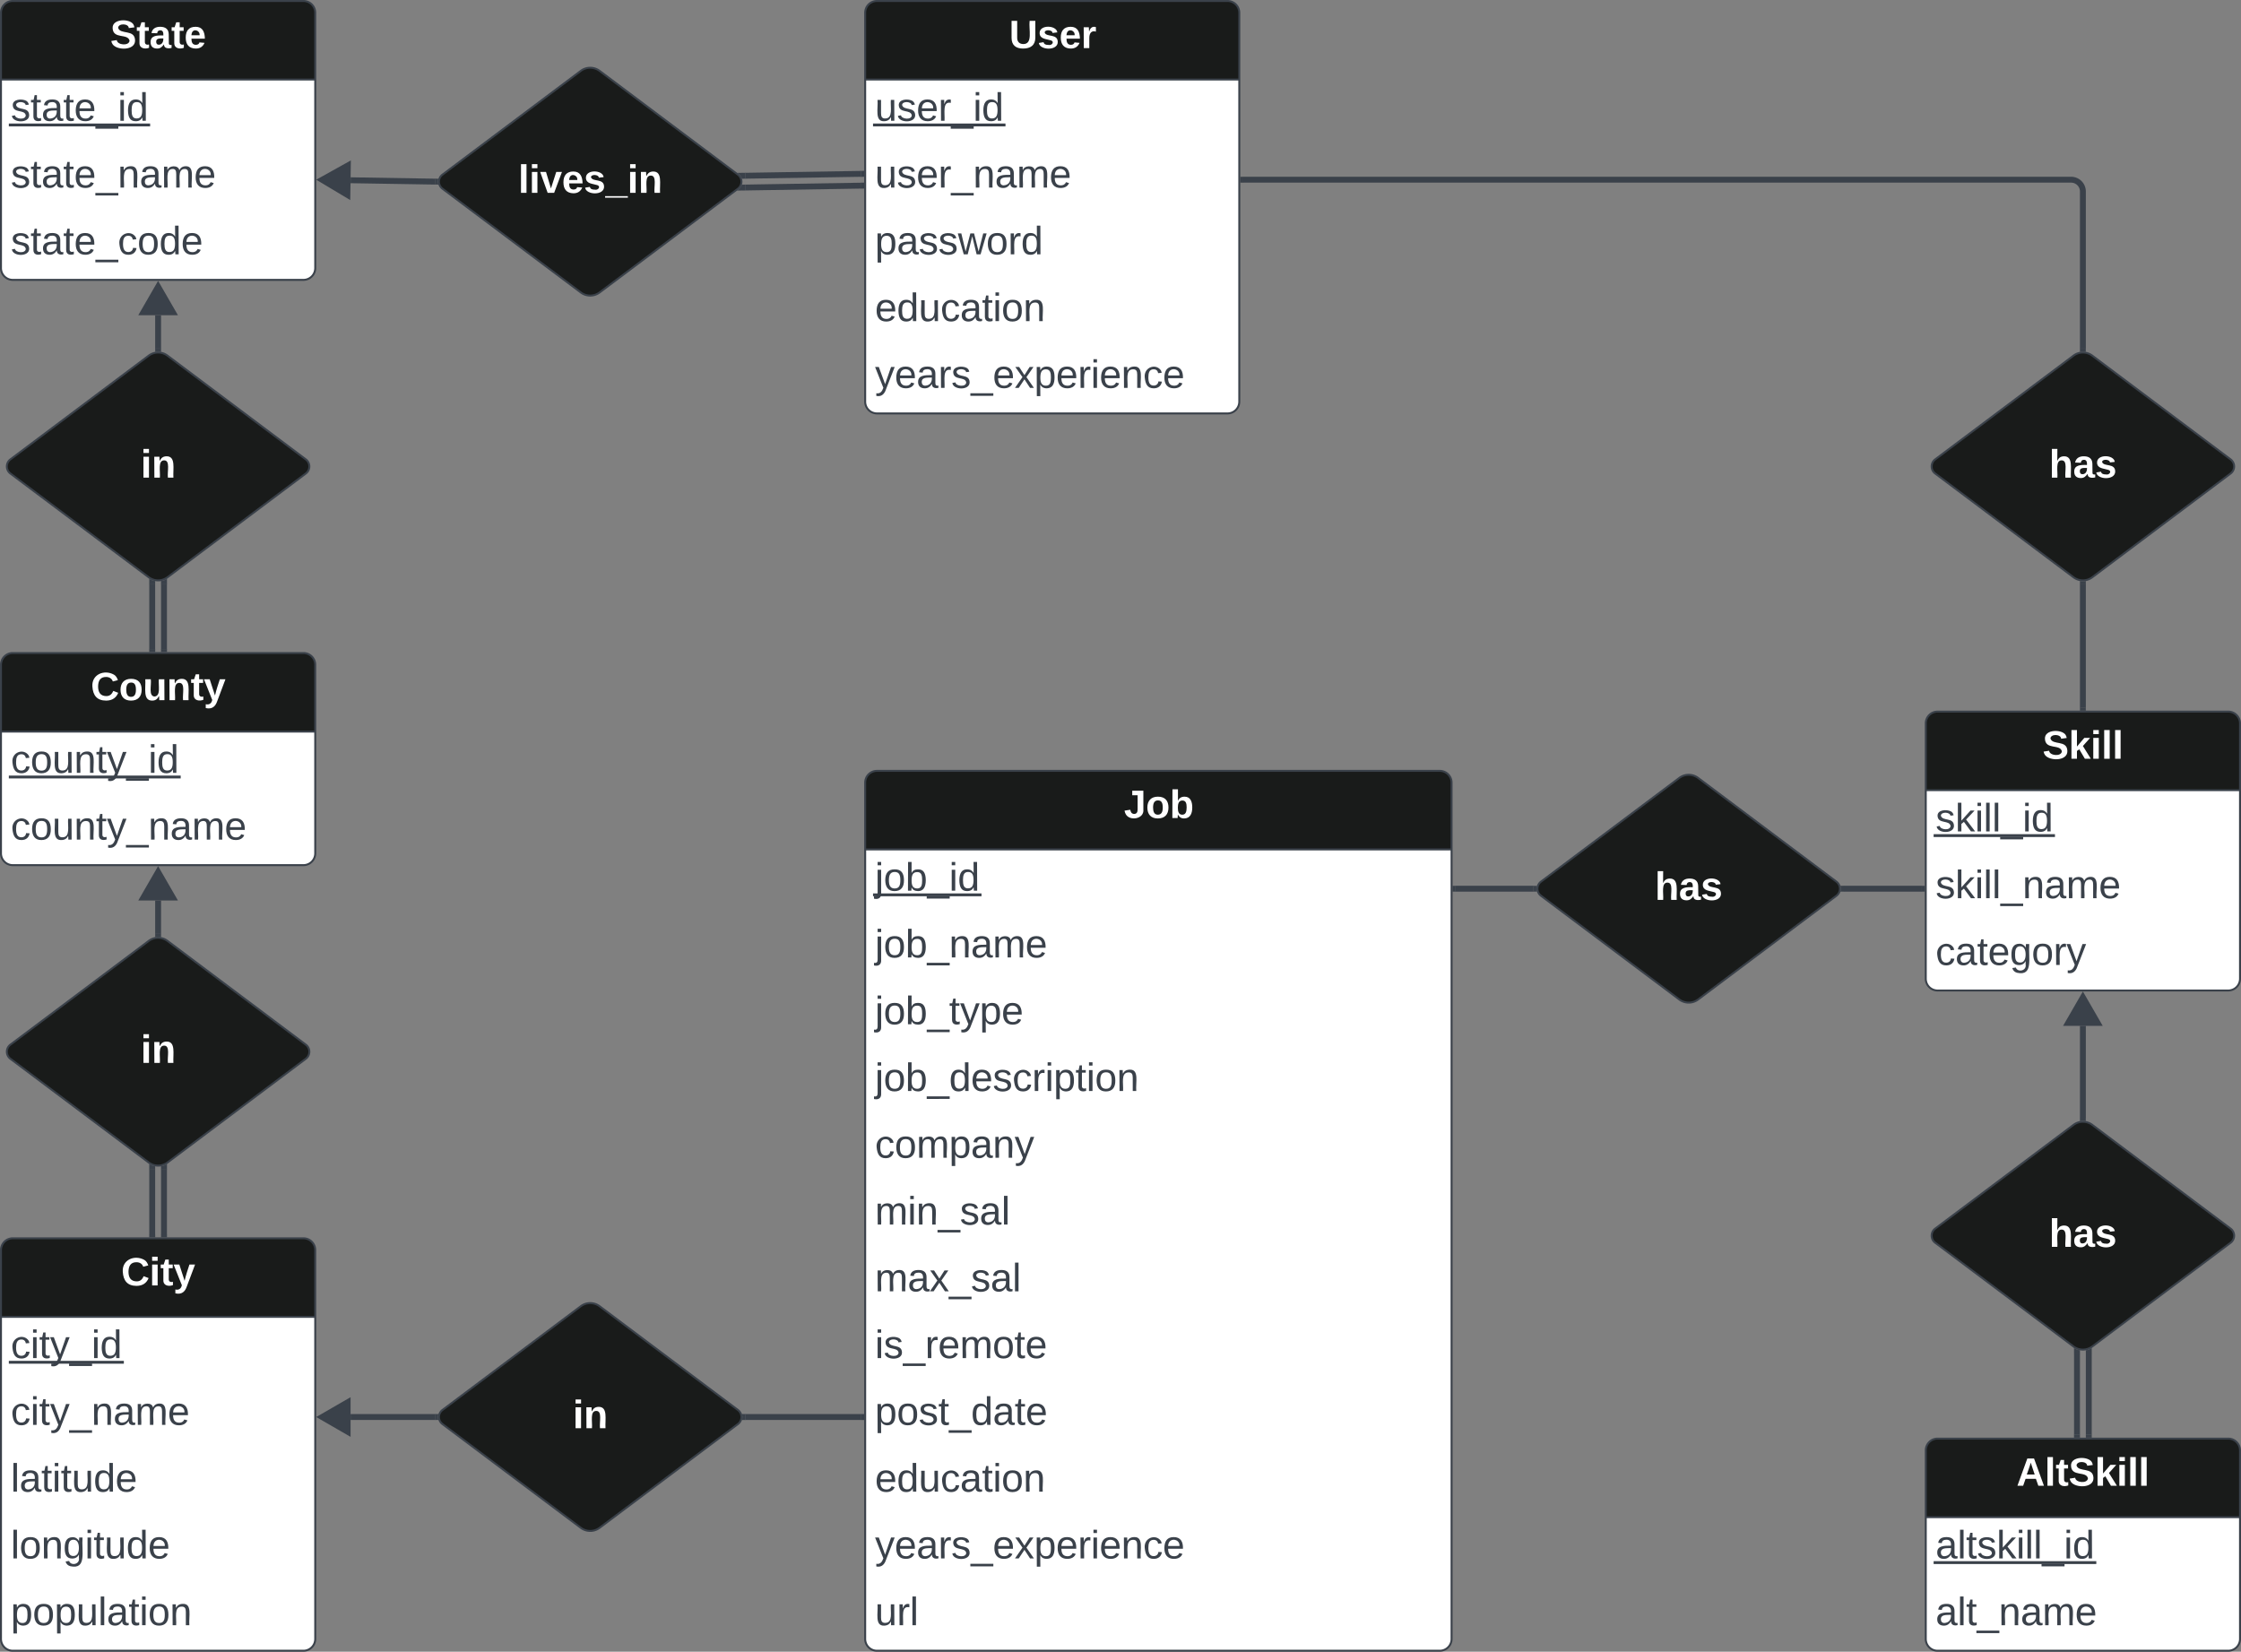 <svg xmlns="http://www.w3.org/2000/svg" xmlns:xlink="http://www.w3.org/1999/xlink" xmlns:lucid="lucid" width="1141" height="841"><rect width="100%" height="100%" fill="#808080" stroke="none"/><g transform="translate(-439.5 532.5)" lucid:page-tab-id="0_0"><path d="M1420-164.17a6 6 0 0 1 6-6h148a6 6 0 0 1 6 6v130a6 6 0 0 1-6 6h-148a6 6 0 0 1-6-6z" fill="#fff"/><path d="M1420-130.17v-34a6 6 0 0 1 6-6h148a6 6 0 0 1 6 6v34" fill="#191b1a"/><path d="M1420-164.17a6 6 0 0 1 6-6h148a6 6 0 0 1 6 6v130a6 6 0 0 1-6 6h-148a6 6 0 0 1-6-6zM1420-130.17h160" stroke="#3a414a" fill="none"/><use xlink:href="#a" transform="matrix(1,0,0,1,1430,-170.167) translate(49.444 24)"/><use xlink:href="#b" transform="matrix(1,0,0,1,1425,-127.667) translate(0 18.5)"/><use xlink:href="#c" transform="matrix(1,0,0,1,1425,-93.667) translate(0 18.5)"/><use xlink:href="#d" transform="matrix(1,0,0,1,1425,-59.667) translate(0 18.5)"/><path d="M880-526a6 6 0 0 1 6-6h178.48a6 6 0 0 1 6 6v198a6 6 0 0 1-6 6H886a6 6 0 0 1-6-6z" fill="#fff"/><path d="M880-492v-34a6 6 0 0 1 6-6h178.48a6 6 0 0 1 6 6v34" fill="#191b1a"/><path d="M880-526a6 6 0 0 1 6-6h178.48a6 6 0 0 1 6 6v198a6 6 0 0 1-6 6H886a6 6 0 0 1-6-6zM880-492h190.48" stroke="#3a414a" fill="none"/><use xlink:href="#e" transform="matrix(1,0,0,1,890,-532) translate(63.306 24)"/><use xlink:href="#f" transform="matrix(1,0,0,1,885,-489.5) translate(0 18.5)"/><use xlink:href="#g" transform="matrix(1,0,0,1,885,-455.5) translate(0 18.5)"/><use xlink:href="#h" transform="matrix(1,0,0,1,885,-421.5) translate(0 18.5)"/><use xlink:href="#i" transform="matrix(1,0,0,1,885,-387.5) translate(0 18.5)"/><use xlink:href="#j" transform="matrix(1,0,0,1,885,-353.5) translate(0 18.5)"/><path d="M880-134a6 6 0 0 1 6-6h286.57a6 6 0 0 1 6 6v436a6 6 0 0 1-6 6H886a6 6 0 0 1-6-6z" fill="#fff"/><path d="M880-100v-34a6 6 0 0 1 6-6h286.57a6 6 0 0 1 6 6v34" fill="#191b1a"/><path d="M880-134a6 6 0 0 1 6-6h286.57a6 6 0 0 1 6 6v436a6 6 0 0 1-6 6H886a6 6 0 0 1-6-6zM880-100h298.57" stroke="#3a414a" fill="none"/><use xlink:href="#k" transform="matrix(1,0,0,1,890,-140) translate(121.778 24)"/><use xlink:href="#l" transform="matrix(1,0,0,1,885,-97.5) translate(0 18.5)"/><use xlink:href="#m" transform="matrix(1,0,0,1,885,-63.5) translate(0 18.5)"/><use xlink:href="#n" transform="matrix(1,0,0,1,885,-29.5) translate(0 18.5)"/><use xlink:href="#o" transform="matrix(1,0,0,1,885,4.5) translate(0 18.5)"/><use xlink:href="#p" transform="matrix(1,0,0,1,885,38.5) translate(0 18.5)"/><use xlink:href="#q" transform="matrix(1,0,0,1,885,72.5) translate(0 18.5)"/><use xlink:href="#r" transform="matrix(1,0,0,1,885,106.5) translate(0 18.5)"/><use xlink:href="#s" transform="matrix(1,0,0,1,885,140.5) translate(0 18.5)"/><use xlink:href="#t" transform="matrix(1,0,0,1,885,174.5) translate(0 18.5)"/><use xlink:href="#i" transform="matrix(1,0,0,1,885,208.5) translate(0 18.5)"/><use xlink:href="#j" transform="matrix(1,0,0,1,885,242.5) translate(0 18.5)"/><use xlink:href="#u" transform="matrix(1,0,0,1,885,276.5) translate(0 18.5)"/><path d="M440 104a6 6 0 0 1 6-6h148a6 6 0 0 1 6 6v198a6 6 0 0 1-6 6H446a6 6 0 0 1-6-6z" fill="#fff"/><path d="M440 138v-34a6 6 0 0 1 6-6h148a6 6 0 0 1 6 6v34" fill="#191b1a"/><path d="M440 104a6 6 0 0 1 6-6h148a6 6 0 0 1 6 6v198a6 6 0 0 1-6 6H446a6 6 0 0 1-6-6zM440 138h160" stroke="#3a414a" fill="none"/><use xlink:href="#v" transform="matrix(1,0,0,1,450,98) translate(51.167 24)"/><use xlink:href="#w" transform="matrix(1,0,0,1,445,140.5) translate(0 18.5)"/><use xlink:href="#x" transform="matrix(1,0,0,1,445,174.5) translate(0 18.5)"/><use xlink:href="#y" transform="matrix(1,0,0,1,445,208.5) translate(0 18.5)"/><use xlink:href="#z" transform="matrix(1,0,0,1,445,242.5) translate(0 18.5)"/><use xlink:href="#A" transform="matrix(1,0,0,1,445,276.5) translate(0 18.5)"/><path d="M440-194a6 6 0 0 1 6-6h148a6 6 0 0 1 6 6v96a6 6 0 0 1-6 6H446a6 6 0 0 1-6-6z" fill="#fff"/><path d="M440-160v-34a6 6 0 0 1 6-6h148a6 6 0 0 1 6 6v34" fill="#191b1a"/><path d="M440-194a6 6 0 0 1 6-6h148a6 6 0 0 1 6 6v96a6 6 0 0 1-6 6H446a6 6 0 0 1-6-6zM440-160h160" stroke="#3a414a" fill="none"/><use xlink:href="#B" transform="matrix(1,0,0,1,450,-200) translate(35.694 24)"/><use xlink:href="#C" transform="matrix(1,0,0,1,445,-157.5) translate(0 18.5)"/><use xlink:href="#D" transform="matrix(1,0,0,1,445,-123.5) translate(0 18.5)"/><path d="M440-526a6 6 0 0 1 6-6h148a6 6 0 0 1 6 6v130a6 6 0 0 1-6 6H446a6 6 0 0 1-6-6z" fill="#fff"/><path d="M440-492v-34a6 6 0 0 1 6-6h148a6 6 0 0 1 6 6v34" fill="#191b1a"/><path d="M440-526a6 6 0 0 1 6-6h148a6 6 0 0 1 6 6v130a6 6 0 0 1-6 6H446a6 6 0 0 1-6-6zM440-492h160" stroke="#3a414a" fill="none"/><use xlink:href="#E" transform="matrix(1,0,0,1,450,-532) translate(45.611 24)"/><use xlink:href="#F" transform="matrix(1,0,0,1,445,-489.5) translate(0 18.5)"/><use xlink:href="#G" transform="matrix(1,0,0,1,445,-455.5) translate(0 18.5)"/><use xlink:href="#H" transform="matrix(1,0,0,1,445,-421.5) translate(0 18.5)"/><path d="M1495.2-351.4a8 8 0 0 1 9.6 0l70.4 52.8a4.5 4.5 0 0 1 0 7.2l-70.4 52.8a8 8 0 0 1-9.6 0l-70.4-52.8a4.5 4.5 0 0 1 0-7.2z" stroke="#3a414a" fill="#191b1a"/><use xlink:href="#I" transform="matrix(1,0,0,1,1425,-350) translate(57.811 60.688)"/><path d="M1500-172.17V-235" stroke="#3a414a" stroke-width="3" fill="none"/><path d="M1501.47-170.67h-2.94v-1.54h2.94zM1498.9-236.57l1.1.07 1.1-.07.38-.07v1.68h-2.95v-1.68z" stroke="#3a414a" stroke-width=".05" fill="#3a414a"/><path d="M1072.48-441H1494a6 6 0 0 1 6 6v80" stroke="#3a414a" stroke-width="3" fill="none"/><path d="M1072.52-439.52h-1.54v-2.96h1.54zM1501.47-353.36l-.38-.07-1.1-.07-1.1.07-.38.07v-1.68h2.95z" stroke="#3a414a" stroke-width=".05" fill="#3a414a"/><path d="M1294.5-136.4a8 8 0 0 1 9.6 0l70.4 52.8a4.5 4.5 0 0 1 0 7.2l-70.4 52.8a8 8 0 0 1-9.6 0l-70.4-52.8a4.5 4.5 0 0 1 0-7.2z" stroke="#3a414a" fill="#191b1a"/><use xlink:href="#I" transform="matrix(1,0,0,1,1224.286,-135) translate(57.811 60.688)"/><path d="M1180.57-80h39.7" stroke="#3a414a" stroke-width="3" fill="none"/><path d="M1180.6-78.53h-1.53v-2.94h1.54zM1221.87-80.92l-.1.92.1.92.16.55h-1.8v-2.94h1.8z" stroke="#3a414a" stroke-width=".05" fill="#3a414a"/><path d="M1378.3-80h39.7" stroke="#3a414a" stroke-width="3" fill="none"/><path d="M1378.33-78.53h-1.8l.17-.55.1-.92-.1-.92-.16-.55h1.8zM1419.5-78.53h-1.54v-2.94h1.54z" stroke="#3a414a" stroke-width=".05" fill="#3a414a"/><path d="M735.2 132.6a8 8 0 0 1 9.6 0l70.4 52.8a4.5 4.5 0 0 1 0 7.2l-70.4 52.8a8 8 0 0 1-9.6 0l-70.4-52.8a4.5 4.5 0 0 1 0-7.2z" stroke="#3a414a" fill="#191b1a"/><use xlink:href="#J" transform="matrix(1,0,0,1,665,134) translate(66.144 60.688)"/><path d="M819 189h59" stroke="#3a414a" stroke-width="3" fill="none"/><path d="M819.04 190.47h-1.78l.16-.55.08-.92-.08-.92-.16-.56h1.78zM879.5 190.47h-1.54v-2.94h1.54z" stroke="#3a414a" stroke-width=".05" fill="#3a414a"/><path d="M661 189h-43" stroke="#3a414a" stroke-width="3" fill="none"/><path d="M662.58 188.08l-.08.92.08.92.16.56h-1.78v-2.95h1.78z" stroke="#3a414a" stroke-width=".05" fill="#3a414a"/><path d="M603.5 189l13-7.5v15z" stroke="#3a414a" stroke-width="3" fill="#3a414a"/><path d="M515.2-53.4a8 8 0 0 1 9.6 0L595.2-.6a4.5 4.5 0 0 1 0 7.2l-70.4 52.8a8 8 0 0 1-9.6 0L444.8 6.6a4.5 4.5 0 0 1 0-7.2z" stroke="#3a414a" fill="#191b1a"/><use xlink:href="#J" transform="matrix(1,0,0,1,445,-52) translate(66.144 60.688)"/><path d="M517 96V63M523 96V63" stroke="#3a414a" stroke-width="3" fill="none"/><path d="M518.48 97.5h-2.96v-1.54h2.96zM524.48 97.5h-2.96v-1.54h2.96zM515.8 60.4l1 .48 1.04.34.63.13v1.7h-2.95V60.2zM524.48 63.04h-2.96v-1.7l.64-.12 1.04-.34 1-.48.27-.2z" stroke="#3a414a" stroke-width=".05" fill="#3a414a"/><path d="M520-57v-17" stroke="#3a414a" stroke-width="3" fill="none"/><path d="M521.48-55.36l-.4-.07-1.08-.07-1.1.07-.38.07v-1.68h2.96z" stroke="#3a414a" stroke-width=".05" fill="#3a414a"/><path d="M520-88.5l7.5 13h-15z" stroke="#3a414a" stroke-width="3" fill="#3a414a"/><path d="M515.2-351.4a8 8 0 0 1 9.6 0l70.4 52.8a4.5 4.5 0 0 1 0 7.2l-70.4 52.8a8 8 0 0 1-9.6 0l-70.4-52.8a4.5 4.5 0 0 1 0-7.2z" stroke="#3a414a" fill="#191b1a"/><use xlink:href="#J" transform="matrix(1,0,0,1,445,-350) translate(66.144 60.688)"/><path d="M523-235v33M517-235v33" stroke="#3a414a" stroke-width="3" fill="none"/><path d="M524.48-234.96h-2.96v-1.7l.64-.12 1.04-.34 1-.48.27-.2zM515.8-237.6l1 .47 1.04.35.63.13v1.7h-2.95v-2.84zM524.48-200.5h-2.96v-1.54h2.96zM518.48-200.5h-2.96v-1.54h2.96z" stroke="#3a414a" stroke-width=".05" fill="#3a414a"/><path d="M520-355v-17" stroke="#3a414a" stroke-width="3" fill="none"/><path d="M521.48-353.36l-.4-.07-1.08-.07-1.1.07-.38.07v-1.68h2.96z" stroke="#3a414a" stroke-width=".05" fill="#3a414a"/><path d="M520-386.5l7.5 13h-15z" stroke="#3a414a" stroke-width="3" fill="#3a414a"/><path d="M735.2-496.4a8 8 0 0 1 9.6 0l70.4 52.8a4.5 4.5 0 0 1 0 7.2l-70.4 52.8a8 8 0 0 1-9.6 0l-70.4-52.8a4.5 4.5 0 0 1 0-7.2z" stroke="#3a414a" fill="#191b1a"/><use xlink:href="#K" transform="matrix(1,0,0,1,665,-495) translate(38.366 60.688)"/><path d="M818.95-443.02l59-.96M819.05-437.02l59-.96" stroke="#3a414a" stroke-width="3" fill="none"/><path d="M819.02-441.55l-1.77.03-.1-.3-.4-.82-.56-.74-.68-.6-.6-.45 4.05-.07zM819.1-435.55l-4.3.07.72-.53.67-.62.55-.74.4-.83.1-.27 1.82-.03zM879.5-442.52l-1.56.02-.05-2.95 1.6-.03zM879.5-436.52l-1.47.02-.04-2.95 1.5-.03z" stroke="#3a414a" stroke-width=".05" fill="#3a414a"/><path d="M661-440.02l-43-.7" stroke="#3a414a" stroke-width="3" fill="none"/><path d="M662.74-441.47l-.16.55-.08.92.08.92.16.56-1.8-.03.04-2.95z" stroke="#3a414a" stroke-width=".05" fill="#3a414a"/><path d="M603.5-440.95l13.1-7.3-.23 15z" stroke="#3a414a" stroke-width="3" fill="#3a414a"/><path d="M1420 206a6 6 0 0 1 6-6h148a6 6 0 0 1 6 6v96a6 6 0 0 1-6 6h-148a6 6 0 0 1-6-6z" fill="#fff"/><path d="M1420 240v-34a6 6 0 0 1 6-6h148a6 6 0 0 1 6 6v34" fill="#191b1a"/><path d="M1420 206a6 6 0 0 1 6-6h148a6 6 0 0 1 6 6v96a6 6 0 0 1-6 6h-148a6 6 0 0 1-6-6zM1420 240h160" stroke="#3a414a" fill="none"/><use xlink:href="#L" transform="matrix(1,0,0,1,1430,200) translate(36.167 24)"/><use xlink:href="#M" transform="matrix(1,0,0,1,1425,242.5) translate(0 18.5)"/><use xlink:href="#N" transform="matrix(1,0,0,1,1425,276.5) translate(0 18.5)"/><path d="M1495.2 40.27a8 8 0 0 1 9.6 0l70.4 52.8a4.5 4.5 0 0 1 0 7.2l-70.4 52.8a8 8 0 0 1-9.6 0l-70.4-52.8a4.5 4.5 0 0 1 0-7.2z" stroke="#3a414a" fill="#191b1a"/><use xlink:href="#I" transform="matrix(1,0,0,1,1425,41.667) translate(57.811 60.688)"/><path d="M1503 156.67V198M1497 156.67V198" stroke="#3a414a" stroke-width="3" fill="none"/><path d="M1504.47 156.7h-2.94V155l.63-.1 1.04-.36 1-.47.27-.2zM1495.8 154.07l1 .47 1.04.35.63.1v1.7h-2.94v-2.82zM1504.47 199.5h-2.94v-1.54h2.94zM1498.47 199.5h-2.94v-1.54h2.94z" stroke="#3a414a" stroke-width=".05" fill="#3a414a"/><path d="M1500 36.67v-46.85" stroke="#3a414a" stroke-width="3" fill="none"/><path d="M1501.47 38.3l-.38-.06-1.1-.07-1.1.07-.38.07v-1.67h2.95z" stroke="#3a414a" stroke-width=".05" fill="#3a414a"/><path d="M1500-24.67l7.5 13h-15z" stroke="#3a414a" stroke-width="3" fill="#3a414a"/><defs><path fill="#fff" d="M169-182c-1-43-94-46-97-3 18 66 151 10 154 114 3 95-165 93-204 36-6-8-10-19-12-30l50-8c3 46 112 56 116 5-17-69-150-10-154-114-4-87 153-88 188-35 5 8 8 18 10 28" id="O"/><path fill="#fff" d="M147 0L96-86 75-71V0H25v-261h50v150l67-79h53l-66 74L201 0h-54" id="P"/><path fill="#fff" d="M25-224v-37h50v37H25zM25 0v-190h50V0H25" id="Q"/><path fill="#fff" d="M25 0v-261h50V0H25" id="R"/><g id="a"><use transform="matrix(0.056,0,0,0.056,0,0)" xlink:href="#O"/><use transform="matrix(0.056,0,0,0.056,13.333,0)" xlink:href="#P"/><use transform="matrix(0.056,0,0,0.056,24.444,0)" xlink:href="#Q"/><use transform="matrix(0.056,0,0,0.056,30,0)" xlink:href="#R"/><use transform="matrix(0.056,0,0,0.056,35.556,0)" xlink:href="#R"/></g><path fill="#3a414a" d="M135-143c-3-34-86-38-87 0 15 53 115 12 119 90S17 21 10-45l28-5c4 36 97 45 98 0-10-56-113-15-118-90-4-57 82-63 122-42 12 7 21 19 24 35" id="S"/><path fill="#3a414a" d="M143 0L79-87 56-68V0H24v-261h32v163l83-92h37l-77 82L181 0h-38" id="T"/><path fill="#3a414a" d="M24-231v-30h32v30H24zM24 0v-190h32V0H24" id="U"/><path fill="#3a414a" d="M24 0v-261h32V0H24" id="V"/><path fill="#3a414a" d="M-5 72V49h209v23H-5" id="W"/><path fill="#3a414a" d="M85-194c31 0 48 13 60 33l-1-100h32l1 261h-30c-2-10 0-23-3-31C134-8 116 4 85 4 32 4 16-35 15-94c0-66 23-100 70-100zm9 24c-40 0-46 34-46 75 0 40 6 74 45 74 42 0 51-32 51-76 0-42-9-74-50-73" id="X"/><g id="b"><use transform="matrix(0.056,0,0,0.056,0,0)" xlink:href="#S"/><use transform="matrix(0.056,0,0,0.056,10,0)" xlink:href="#T"/><use transform="matrix(0.056,0,0,0.056,20,0)" xlink:href="#U"/><use transform="matrix(0.056,0,0,0.056,24.389,0)" xlink:href="#V"/><use transform="matrix(0.056,0,0,0.056,28.778,0)" xlink:href="#V"/><use transform="matrix(0.056,0,0,0.056,33.167,0)" xlink:href="#W"/><use transform="matrix(0.056,0,0,0.056,44.278,0)" xlink:href="#U"/><use transform="matrix(0.056,0,0,0.056,48.667,0)" xlink:href="#X"/><path fill="#3a414a" d="M-1 1.4h61.78v1.45H-1z"/></g><path fill="#3a414a" d="M117-194c89-4 53 116 60 194h-32v-121c0-31-8-49-39-48C34-167 62-67 57 0H25l-1-190h30c1 10-1 24 2 32 11-22 29-35 61-36" id="Y"/><path fill="#3a414a" d="M141-36C126-15 110 5 73 4 37 3 15-17 15-53c-1-64 63-63 125-63 3-35-9-54-41-54-24 1-41 7-42 31l-33-3c5-37 33-52 76-52 45 0 72 20 72 64v82c-1 20 7 32 28 27v20c-31 9-61-2-59-35zM48-53c0 20 12 33 32 33 41-3 63-29 60-74-43 2-92-5-92 41" id="Z"/><path fill="#3a414a" d="M210-169c-67 3-38 105-44 169h-31v-121c0-29-5-50-35-48C34-165 62-65 56 0H25l-1-190h30c1 10-1 24 2 32 10-44 99-50 107 0 11-21 27-35 58-36 85-2 47 119 55 194h-31v-121c0-29-5-49-35-48" id="aa"/><path fill="#3a414a" d="M100-194c63 0 86 42 84 106H49c0 40 14 67 53 68 26 1 43-12 49-29l28 8c-11 28-37 45-77 45C44 4 14-33 15-96c1-61 26-98 85-98zm52 81c6-60-76-77-97-28-3 7-6 17-6 28h103" id="ab"/><g id="c"><use transform="matrix(0.056,0,0,0.056,0,0)" xlink:href="#S"/><use transform="matrix(0.056,0,0,0.056,10,0)" xlink:href="#T"/><use transform="matrix(0.056,0,0,0.056,20,0)" xlink:href="#U"/><use transform="matrix(0.056,0,0,0.056,24.389,0)" xlink:href="#V"/><use transform="matrix(0.056,0,0,0.056,28.778,0)" xlink:href="#V"/><use transform="matrix(0.056,0,0,0.056,33.167,0)" xlink:href="#W"/><use transform="matrix(0.056,0,0,0.056,44.278,0)" xlink:href="#Y"/><use transform="matrix(0.056,0,0,0.056,55.389,0)" xlink:href="#Z"/><use transform="matrix(0.056,0,0,0.056,66.5,0)" xlink:href="#aa"/><use transform="matrix(0.056,0,0,0.056,83.111,0)" xlink:href="#ab"/></g><path fill="#3a414a" d="M96-169c-40 0-48 33-48 73s9 75 48 75c24 0 41-14 43-38l32 2c-6 37-31 61-74 61-59 0-76-41-82-99-10-93 101-131 147-64 4 7 5 14 7 22l-32 3c-4-21-16-35-41-35" id="ac"/><path fill="#3a414a" d="M59-47c-2 24 18 29 38 22v24C64 9 27 4 27-40v-127H5v-23h24l9-43h21v43h35v23H59v120" id="ad"/><path fill="#3a414a" d="M177-190C167-65 218 103 67 71c-23-6-38-20-44-43l32-5c15 47 100 32 89-28v-30C133-14 115 1 83 1 29 1 15-40 15-95c0-56 16-97 71-98 29-1 48 16 59 35 1-10 0-23 2-32h30zM94-22c36 0 50-32 50-73 0-42-14-75-50-75-39 0-46 34-46 75s6 73 46 73" id="ae"/><path fill="#3a414a" d="M100-194c62-1 85 37 85 99 1 63-27 99-86 99S16-35 15-95c0-66 28-99 85-99zM99-20c44 1 53-31 53-75 0-43-8-75-51-75s-53 32-53 75 10 74 51 75" id="af"/><path fill="#3a414a" d="M114-163C36-179 61-72 57 0H25l-1-190h30c1 12-1 29 2 39 6-27 23-49 58-41v29" id="ag"/><path fill="#3a414a" d="M179-190L93 31C79 59 56 82 12 73V49c39 6 53-20 64-50L1-190h34L92-34l54-156h33" id="ah"/><g id="d"><use transform="matrix(0.056,0,0,0.056,0,0)" xlink:href="#ac"/><use transform="matrix(0.056,0,0,0.056,10,0)" xlink:href="#Z"/><use transform="matrix(0.056,0,0,0.056,21.111,0)" xlink:href="#ad"/><use transform="matrix(0.056,0,0,0.056,26.667,0)" xlink:href="#ab"/><use transform="matrix(0.056,0,0,0.056,37.778,0)" xlink:href="#ae"/><use transform="matrix(0.056,0,0,0.056,48.889,0)" xlink:href="#af"/><use transform="matrix(0.056,0,0,0.056,60,0)" xlink:href="#ag"/><use transform="matrix(0.056,0,0,0.056,66.611,0)" xlink:href="#ah"/></g><path fill="#fff" d="M238-95c0 69-44 99-111 99C63 4 22-25 22-93v-155h51v151c-1 38 19 59 55 60 90 1 49-130 58-211h52v153" id="ai"/><path fill="#fff" d="M137-138c1-29-70-34-71-4 15 46 118 7 119 86 1 83-164 76-172 9l43-7c4 19 20 25 44 25 33 8 57-30 24-41C81-84 22-81 20-136c-2-80 154-74 161-7" id="aj"/><path fill="#fff" d="M185-48c-13 30-37 53-82 52C43 2 14-33 14-96s30-98 90-98c62 0 83 45 84 108H66c0 31 8 55 39 56 18 0 30-7 34-22zm-45-69c5-46-57-63-70-21-2 6-4 13-4 21h74" id="ak"/><path fill="#fff" d="M135-150c-39-12-60 13-60 57V0H25l-1-190h47c2 13-1 29 3 40 6-28 27-53 61-41v41" id="al"/><g id="e"><use transform="matrix(0.056,0,0,0.056,0,0)" xlink:href="#ai"/><use transform="matrix(0.056,0,0,0.056,14.389,0)" xlink:href="#aj"/><use transform="matrix(0.056,0,0,0.056,25.5,0)" xlink:href="#ak"/><use transform="matrix(0.056,0,0,0.056,36.611,0)" xlink:href="#al"/></g><path fill="#3a414a" d="M84 4C-5 8 30-112 23-190h32v120c0 31 7 50 39 49 72-2 45-101 50-169h31l1 190h-30c-1-10 1-25-2-33-11 22-28 36-60 37" id="am"/><g id="f"><use transform="matrix(0.056,0,0,0.056,0,0)" xlink:href="#am"/><use transform="matrix(0.056,0,0,0.056,11.111,0)" xlink:href="#S"/><use transform="matrix(0.056,0,0,0.056,21.111,0)" xlink:href="#ab"/><use transform="matrix(0.056,0,0,0.056,32.222,0)" xlink:href="#ag"/><use transform="matrix(0.056,0,0,0.056,38.833,0)" xlink:href="#W"/><use transform="matrix(0.056,0,0,0.056,49.944,0)" xlink:href="#U"/><use transform="matrix(0.056,0,0,0.056,54.333,0)" xlink:href="#X"/><path fill="#3a414a" d="M-1 1.4h67.44v1.45H-1z"/></g><g id="g"><use transform="matrix(0.056,0,0,0.056,0,0)" xlink:href="#am"/><use transform="matrix(0.056,0,0,0.056,11.111,0)" xlink:href="#S"/><use transform="matrix(0.056,0,0,0.056,21.111,0)" xlink:href="#ab"/><use transform="matrix(0.056,0,0,0.056,32.222,0)" xlink:href="#ag"/><use transform="matrix(0.056,0,0,0.056,38.833,0)" xlink:href="#W"/><use transform="matrix(0.056,0,0,0.056,49.944,0)" xlink:href="#Y"/><use transform="matrix(0.056,0,0,0.056,61.056,0)" xlink:href="#Z"/><use transform="matrix(0.056,0,0,0.056,72.167,0)" xlink:href="#aa"/><use transform="matrix(0.056,0,0,0.056,88.778,0)" xlink:href="#ab"/></g><path fill="#3a414a" d="M115-194c55 1 70 41 70 98S169 2 115 4C84 4 66-9 55-30l1 105H24l-1-265h31l2 30c10-21 28-34 59-34zm-8 174c40 0 45-34 45-75s-6-73-45-74c-42 0-51 32-51 76 0 43 10 73 51 73" id="an"/><path fill="#3a414a" d="M206 0h-36l-40-164L89 0H53L-1-190h32L70-26l43-164h34l41 164 42-164h31" id="ao"/><g id="h"><use transform="matrix(0.056,0,0,0.056,0,0)" xlink:href="#an"/><use transform="matrix(0.056,0,0,0.056,11.111,0)" xlink:href="#Z"/><use transform="matrix(0.056,0,0,0.056,22.222,0)" xlink:href="#S"/><use transform="matrix(0.056,0,0,0.056,32.222,0)" xlink:href="#S"/><use transform="matrix(0.056,0,0,0.056,42.222,0)" xlink:href="#ao"/><use transform="matrix(0.056,0,0,0.056,56.611,0)" xlink:href="#af"/><use transform="matrix(0.056,0,0,0.056,67.722,0)" xlink:href="#ag"/><use transform="matrix(0.056,0,0,0.056,74.333,0)" xlink:href="#X"/></g><g id="i"><use transform="matrix(0.056,0,0,0.056,0,0)" xlink:href="#ab"/><use transform="matrix(0.056,0,0,0.056,11.111,0)" xlink:href="#X"/><use transform="matrix(0.056,0,0,0.056,22.222,0)" xlink:href="#am"/><use transform="matrix(0.056,0,0,0.056,33.333,0)" xlink:href="#ac"/><use transform="matrix(0.056,0,0,0.056,43.333,0)" xlink:href="#Z"/><use transform="matrix(0.056,0,0,0.056,54.444,0)" xlink:href="#ad"/><use transform="matrix(0.056,0,0,0.056,60,0)" xlink:href="#U"/><use transform="matrix(0.056,0,0,0.056,64.389,0)" xlink:href="#af"/><use transform="matrix(0.056,0,0,0.056,75.5,0)" xlink:href="#Y"/></g><path fill="#3a414a" d="M141 0L90-78 38 0H4l68-98-65-92h35l48 74 47-74h35l-64 92 68 98h-35" id="ap"/><g id="j"><use transform="matrix(0.056,0,0,0.056,0,0)" xlink:href="#ah"/><use transform="matrix(0.056,0,0,0.056,10,0)" xlink:href="#ab"/><use transform="matrix(0.056,0,0,0.056,21.111,0)" xlink:href="#Z"/><use transform="matrix(0.056,0,0,0.056,32.222,0)" xlink:href="#ag"/><use transform="matrix(0.056,0,0,0.056,38.833,0)" xlink:href="#S"/><use transform="matrix(0.056,0,0,0.056,48.833,0)" xlink:href="#W"/><use transform="matrix(0.056,0,0,0.056,59.944,0)" xlink:href="#ab"/><use transform="matrix(0.056,0,0,0.056,71.056,0)" xlink:href="#ap"/><use transform="matrix(0.056,0,0,0.056,81.056,0)" xlink:href="#an"/><use transform="matrix(0.056,0,0,0.056,92.167,0)" xlink:href="#ab"/><use transform="matrix(0.056,0,0,0.056,103.278,0)" xlink:href="#ag"/><use transform="matrix(0.056,0,0,0.056,109.889,0)" xlink:href="#U"/><use transform="matrix(0.056,0,0,0.056,114.278,0)" xlink:href="#ab"/><use transform="matrix(0.056,0,0,0.056,125.389,0)" xlink:href="#Y"/><use transform="matrix(0.056,0,0,0.056,136.5,0)" xlink:href="#ac"/><use transform="matrix(0.056,0,0,0.056,146.5,0)" xlink:href="#ab"/></g><path fill="#fff" d="M176-78C186 10 51 31 16-35c-5-9-9-19-11-32l52-8c4 21 12 37 35 38 23 0 32-16 32-40v-130H75v-41h101v170" id="aq"/><path fill="#fff" d="M110-194c64 0 96 36 96 99 0 64-35 99-97 99-61 0-95-36-95-99 0-62 34-99 96-99zm-1 164c35 0 45-28 45-65 0-40-10-65-43-65-34 0-45 26-45 65 0 36 10 65 43 65" id="ar"/><path fill="#fff" d="M135-194c52 0 70 43 70 98 0 56-19 99-73 100-30 1-46-15-58-35L72 0H24l1-261h50v104c11-23 29-37 60-37zM114-30c31 0 40-27 40-66 0-37-7-63-39-63s-41 28-41 65c0 36 8 64 40 64" id="as"/><g id="k"><use transform="matrix(0.056,0,0,0.056,0,0)" xlink:href="#aq"/><use transform="matrix(0.056,0,0,0.056,11.111,0)" xlink:href="#ar"/><use transform="matrix(0.056,0,0,0.056,23.278,0)" xlink:href="#as"/></g><path fill="#3a414a" d="M24-231v-30h32v30H24zM-9 49c24 4 33-6 33-30v-209h32V24c2 40-23 58-65 49V49" id="at"/><path fill="#3a414a" d="M115-194c53 0 69 39 70 98 0 66-23 100-70 100C84 3 66-7 56-30L54 0H23l1-261h32v101c10-23 28-34 59-34zm-8 174c40 0 45-34 45-75 0-40-5-75-45-74-42 0-51 32-51 76 0 43 10 73 51 73" id="au"/><g id="l"><use transform="matrix(0.056,0,0,0.056,0,0)" xlink:href="#at"/><use transform="matrix(0.056,0,0,0.056,4.389,0)" xlink:href="#af"/><use transform="matrix(0.056,0,0,0.056,15.5,0)" xlink:href="#au"/><use transform="matrix(0.056,0,0,0.056,26.611,0)" xlink:href="#W"/><use transform="matrix(0.056,0,0,0.056,37.722,0)" xlink:href="#U"/><use transform="matrix(0.056,0,0,0.056,42.111,0)" xlink:href="#X"/><path fill="#3a414a" d="M-1 1.4h55.22v1.45H-1z"/></g><g id="m"><use transform="matrix(0.056,0,0,0.056,0,0)" xlink:href="#at"/><use transform="matrix(0.056,0,0,0.056,4.389,0)" xlink:href="#af"/><use transform="matrix(0.056,0,0,0.056,15.5,0)" xlink:href="#au"/><use transform="matrix(0.056,0,0,0.056,26.611,0)" xlink:href="#W"/><use transform="matrix(0.056,0,0,0.056,37.722,0)" xlink:href="#Y"/><use transform="matrix(0.056,0,0,0.056,48.833,0)" xlink:href="#Z"/><use transform="matrix(0.056,0,0,0.056,59.944,0)" xlink:href="#aa"/><use transform="matrix(0.056,0,0,0.056,76.556,0)" xlink:href="#ab"/></g><g id="n"><use transform="matrix(0.056,0,0,0.056,0,0)" xlink:href="#at"/><use transform="matrix(0.056,0,0,0.056,4.389,0)" xlink:href="#af"/><use transform="matrix(0.056,0,0,0.056,15.5,0)" xlink:href="#au"/><use transform="matrix(0.056,0,0,0.056,26.611,0)" xlink:href="#W"/><use transform="matrix(0.056,0,0,0.056,37.722,0)" xlink:href="#ad"/><use transform="matrix(0.056,0,0,0.056,43.278,0)" xlink:href="#ah"/><use transform="matrix(0.056,0,0,0.056,53.278,0)" xlink:href="#an"/><use transform="matrix(0.056,0,0,0.056,64.389,0)" xlink:href="#ab"/></g><g id="o"><use transform="matrix(0.056,0,0,0.056,0,0)" xlink:href="#at"/><use transform="matrix(0.056,0,0,0.056,4.389,0)" xlink:href="#af"/><use transform="matrix(0.056,0,0,0.056,15.5,0)" xlink:href="#au"/><use transform="matrix(0.056,0,0,0.056,26.611,0)" xlink:href="#W"/><use transform="matrix(0.056,0,0,0.056,37.722,0)" xlink:href="#X"/><use transform="matrix(0.056,0,0,0.056,48.833,0)" xlink:href="#ab"/><use transform="matrix(0.056,0,0,0.056,59.944,0)" xlink:href="#S"/><use transform="matrix(0.056,0,0,0.056,69.944,0)" xlink:href="#ac"/><use transform="matrix(0.056,0,0,0.056,79.944,0)" xlink:href="#ag"/><use transform="matrix(0.056,0,0,0.056,86.556,0)" xlink:href="#U"/><use transform="matrix(0.056,0,0,0.056,90.944,0)" xlink:href="#an"/><use transform="matrix(0.056,0,0,0.056,102.056,0)" xlink:href="#ad"/><use transform="matrix(0.056,0,0,0.056,107.611,0)" xlink:href="#U"/><use transform="matrix(0.056,0,0,0.056,112,0)" xlink:href="#af"/><use transform="matrix(0.056,0,0,0.056,123.111,0)" xlink:href="#Y"/></g><g id="p"><use transform="matrix(0.056,0,0,0.056,0,0)" xlink:href="#ac"/><use transform="matrix(0.056,0,0,0.056,10,0)" xlink:href="#af"/><use transform="matrix(0.056,0,0,0.056,21.111,0)" xlink:href="#aa"/><use transform="matrix(0.056,0,0,0.056,37.722,0)" xlink:href="#an"/><use transform="matrix(0.056,0,0,0.056,48.833,0)" xlink:href="#Z"/><use transform="matrix(0.056,0,0,0.056,59.944,0)" xlink:href="#Y"/><use transform="matrix(0.056,0,0,0.056,71.056,0)" xlink:href="#ah"/></g><g id="q"><use transform="matrix(0.056,0,0,0.056,0,0)" xlink:href="#aa"/><use transform="matrix(0.056,0,0,0.056,16.611,0)" xlink:href="#U"/><use transform="matrix(0.056,0,0,0.056,21,0)" xlink:href="#Y"/><use transform="matrix(0.056,0,0,0.056,32.111,0)" xlink:href="#W"/><use transform="matrix(0.056,0,0,0.056,43.222,0)" xlink:href="#S"/><use transform="matrix(0.056,0,0,0.056,53.222,0)" xlink:href="#Z"/><use transform="matrix(0.056,0,0,0.056,64.333,0)" xlink:href="#V"/></g><g id="r"><use transform="matrix(0.056,0,0,0.056,0,0)" xlink:href="#aa"/><use transform="matrix(0.056,0,0,0.056,16.611,0)" xlink:href="#Z"/><use transform="matrix(0.056,0,0,0.056,27.722,0)" xlink:href="#ap"/><use transform="matrix(0.056,0,0,0.056,37.722,0)" xlink:href="#W"/><use transform="matrix(0.056,0,0,0.056,48.833,0)" xlink:href="#S"/><use transform="matrix(0.056,0,0,0.056,58.833,0)" xlink:href="#Z"/><use transform="matrix(0.056,0,0,0.056,69.944,0)" xlink:href="#V"/></g><g id="s"><use transform="matrix(0.056,0,0,0.056,0,0)" xlink:href="#U"/><use transform="matrix(0.056,0,0,0.056,4.389,0)" xlink:href="#S"/><use transform="matrix(0.056,0,0,0.056,14.389,0)" xlink:href="#W"/><use transform="matrix(0.056,0,0,0.056,25.5,0)" xlink:href="#ag"/><use transform="matrix(0.056,0,0,0.056,32.111,0)" xlink:href="#ab"/><use transform="matrix(0.056,0,0,0.056,43.222,0)" xlink:href="#aa"/><use transform="matrix(0.056,0,0,0.056,59.833,0)" xlink:href="#af"/><use transform="matrix(0.056,0,0,0.056,70.944,0)" xlink:href="#ad"/><use transform="matrix(0.056,0,0,0.056,76.5,0)" xlink:href="#ab"/></g><g id="t"><use transform="matrix(0.056,0,0,0.056,0,0)" xlink:href="#an"/><use transform="matrix(0.056,0,0,0.056,11.111,0)" xlink:href="#af"/><use transform="matrix(0.056,0,0,0.056,22.222,0)" xlink:href="#S"/><use transform="matrix(0.056,0,0,0.056,32.222,0)" xlink:href="#ad"/><use transform="matrix(0.056,0,0,0.056,37.778,0)" xlink:href="#W"/><use transform="matrix(0.056,0,0,0.056,48.889,0)" xlink:href="#X"/><use transform="matrix(0.056,0,0,0.056,60,0)" xlink:href="#Z"/><use transform="matrix(0.056,0,0,0.056,71.111,0)" xlink:href="#ad"/><use transform="matrix(0.056,0,0,0.056,76.667,0)" xlink:href="#ab"/></g><g id="u"><use transform="matrix(0.056,0,0,0.056,0,0)" xlink:href="#am"/><use transform="matrix(0.056,0,0,0.056,11.111,0)" xlink:href="#ag"/><use transform="matrix(0.056,0,0,0.056,17.722,0)" xlink:href="#V"/></g><path fill="#fff" d="M67-125c0 53 21 87 73 88 37 1 54-22 65-47l45 17C233-25 199 4 140 4 58 4 20-42 15-125 8-235 124-281 211-232c18 10 29 29 36 50l-46 12c-8-25-30-41-62-41-52 0-71 34-72 86" id="av"/><path fill="#fff" d="M115-3C79 11 28 4 28-45v-112H4v-33h27l15-45h31v45h36v33H77v99c-1 23 16 31 38 25v30" id="aw"/><path fill="#fff" d="M123 10C108 53 80 86 19 72V37c35 8 53-11 59-39L3-190h52l48 148c12-52 28-100 44-148h51" id="ax"/><g id="v"><use transform="matrix(0.056,0,0,0.056,0,0)" xlink:href="#av"/><use transform="matrix(0.056,0,0,0.056,14.389,0)" xlink:href="#Q"/><use transform="matrix(0.056,0,0,0.056,19.944,0)" xlink:href="#aw"/><use transform="matrix(0.056,0,0,0.056,26.556,0)" xlink:href="#ax"/></g><g id="w"><use transform="matrix(0.056,0,0,0.056,0,0)" xlink:href="#ac"/><use transform="matrix(0.056,0,0,0.056,10,0)" xlink:href="#U"/><use transform="matrix(0.056,0,0,0.056,14.389,0)" xlink:href="#ad"/><use transform="matrix(0.056,0,0,0.056,19.944,0)" xlink:href="#ah"/><use transform="matrix(0.056,0,0,0.056,29.944,0)" xlink:href="#W"/><use transform="matrix(0.056,0,0,0.056,41.056,0)" xlink:href="#U"/><use transform="matrix(0.056,0,0,0.056,45.444,0)" xlink:href="#X"/><path fill="#3a414a" d="M-1 1.4h58.56v1.45H-1z"/></g><g id="x"><use transform="matrix(0.056,0,0,0.056,0,0)" xlink:href="#ac"/><use transform="matrix(0.056,0,0,0.056,10,0)" xlink:href="#U"/><use transform="matrix(0.056,0,0,0.056,14.389,0)" xlink:href="#ad"/><use transform="matrix(0.056,0,0,0.056,19.944,0)" xlink:href="#ah"/><use transform="matrix(0.056,0,0,0.056,29.944,0)" xlink:href="#W"/><use transform="matrix(0.056,0,0,0.056,41.056,0)" xlink:href="#Y"/><use transform="matrix(0.056,0,0,0.056,52.167,0)" xlink:href="#Z"/><use transform="matrix(0.056,0,0,0.056,63.278,0)" xlink:href="#aa"/><use transform="matrix(0.056,0,0,0.056,79.889,0)" xlink:href="#ab"/></g><g id="y"><use transform="matrix(0.056,0,0,0.056,0,0)" xlink:href="#V"/><use transform="matrix(0.056,0,0,0.056,4.389,0)" xlink:href="#Z"/><use transform="matrix(0.056,0,0,0.056,15.5,0)" xlink:href="#ad"/><use transform="matrix(0.056,0,0,0.056,21.056,0)" xlink:href="#U"/><use transform="matrix(0.056,0,0,0.056,25.444,0)" xlink:href="#ad"/><use transform="matrix(0.056,0,0,0.056,31,0)" xlink:href="#am"/><use transform="matrix(0.056,0,0,0.056,42.111,0)" xlink:href="#X"/><use transform="matrix(0.056,0,0,0.056,53.222,0)" xlink:href="#ab"/></g><g id="z"><use transform="matrix(0.056,0,0,0.056,0,0)" xlink:href="#V"/><use transform="matrix(0.056,0,0,0.056,4.389,0)" xlink:href="#af"/><use transform="matrix(0.056,0,0,0.056,15.5,0)" xlink:href="#Y"/><use transform="matrix(0.056,0,0,0.056,26.611,0)" xlink:href="#ae"/><use transform="matrix(0.056,0,0,0.056,37.722,0)" xlink:href="#U"/><use transform="matrix(0.056,0,0,0.056,42.111,0)" xlink:href="#ad"/><use transform="matrix(0.056,0,0,0.056,47.667,0)" xlink:href="#am"/><use transform="matrix(0.056,0,0,0.056,58.778,0)" xlink:href="#X"/><use transform="matrix(0.056,0,0,0.056,69.889,0)" xlink:href="#ab"/></g><g id="A"><use transform="matrix(0.056,0,0,0.056,0,0)" xlink:href="#an"/><use transform="matrix(0.056,0,0,0.056,11.111,0)" xlink:href="#af"/><use transform="matrix(0.056,0,0,0.056,22.222,0)" xlink:href="#an"/><use transform="matrix(0.056,0,0,0.056,33.333,0)" xlink:href="#am"/><use transform="matrix(0.056,0,0,0.056,44.444,0)" xlink:href="#V"/><use transform="matrix(0.056,0,0,0.056,48.833,0)" xlink:href="#Z"/><use transform="matrix(0.056,0,0,0.056,59.944,0)" xlink:href="#ad"/><use transform="matrix(0.056,0,0,0.056,65.5,0)" xlink:href="#U"/><use transform="matrix(0.056,0,0,0.056,69.889,0)" xlink:href="#af"/><use transform="matrix(0.056,0,0,0.056,81,0)" xlink:href="#Y"/></g><path fill="#fff" d="M85 4C-2 5 27-109 22-190h50c7 57-23 150 33 157 60-5 35-97 40-157h50l1 190h-47c-2-12 1-28-3-38-12 25-28 42-61 42" id="ay"/><path fill="#fff" d="M135-194c87-1 58 113 63 194h-50c-7-57 23-157-34-157-59 0-34 97-39 157H25l-1-190h47c2 12-1 28 3 38 12-26 28-41 61-42" id="az"/><g id="B"><use transform="matrix(0.056,0,0,0.056,0,0)" xlink:href="#av"/><use transform="matrix(0.056,0,0,0.056,14.389,0)" xlink:href="#ar"/><use transform="matrix(0.056,0,0,0.056,26.556,0)" xlink:href="#ay"/><use transform="matrix(0.056,0,0,0.056,38.722,0)" xlink:href="#az"/><use transform="matrix(0.056,0,0,0.056,50.889,0)" xlink:href="#aw"/><use transform="matrix(0.056,0,0,0.056,57.5,0)" xlink:href="#ax"/></g><g id="C"><use transform="matrix(0.056,0,0,0.056,0,0)" xlink:href="#ac"/><use transform="matrix(0.056,0,0,0.056,10,0)" xlink:href="#af"/><use transform="matrix(0.056,0,0,0.056,21.111,0)" xlink:href="#am"/><use transform="matrix(0.056,0,0,0.056,32.222,0)" xlink:href="#Y"/><use transform="matrix(0.056,0,0,0.056,43.333,0)" xlink:href="#ad"/><use transform="matrix(0.056,0,0,0.056,48.889,0)" xlink:href="#ah"/><use transform="matrix(0.056,0,0,0.056,58.889,0)" xlink:href="#W"/><use transform="matrix(0.056,0,0,0.056,70,0)" xlink:href="#U"/><use transform="matrix(0.056,0,0,0.056,74.389,0)" xlink:href="#X"/><path fill="#3a414a" d="M-1 1.4h87.5v1.45H-1z"/></g><g id="D"><use transform="matrix(0.056,0,0,0.056,0,0)" xlink:href="#ac"/><use transform="matrix(0.056,0,0,0.056,10,0)" xlink:href="#af"/><use transform="matrix(0.056,0,0,0.056,21.111,0)" xlink:href="#am"/><use transform="matrix(0.056,0,0,0.056,32.222,0)" xlink:href="#Y"/><use transform="matrix(0.056,0,0,0.056,43.333,0)" xlink:href="#ad"/><use transform="matrix(0.056,0,0,0.056,48.889,0)" xlink:href="#ah"/><use transform="matrix(0.056,0,0,0.056,58.889,0)" xlink:href="#W"/><use transform="matrix(0.056,0,0,0.056,70,0)" xlink:href="#Y"/><use transform="matrix(0.056,0,0,0.056,81.111,0)" xlink:href="#Z"/><use transform="matrix(0.056,0,0,0.056,92.222,0)" xlink:href="#aa"/><use transform="matrix(0.056,0,0,0.056,108.833,0)" xlink:href="#ab"/></g><path fill="#fff" d="M133-34C117-15 103 5 69 4 32 3 11-16 11-54c-1-60 55-63 116-61 1-26-3-47-28-47-18 1-26 9-28 27l-52-2c7-38 36-58 82-57s74 22 75 68l1 82c-1 14 12 18 25 15v27c-30 8-71 5-69-32zm-48 3c29 0 43-24 42-57-32 0-66-3-65 30 0 17 8 27 23 27" id="aA"/><g id="E"><use transform="matrix(0.056,0,0,0.056,0,0)" xlink:href="#O"/><use transform="matrix(0.056,0,0,0.056,13.333,0)" xlink:href="#aw"/><use transform="matrix(0.056,0,0,0.056,19.944,0)" xlink:href="#aA"/><use transform="matrix(0.056,0,0,0.056,31.056,0)" xlink:href="#aw"/><use transform="matrix(0.056,0,0,0.056,37.667,0)" xlink:href="#ak"/></g><g id="F"><use transform="matrix(0.056,0,0,0.056,0,0)" xlink:href="#S"/><use transform="matrix(0.056,0,0,0.056,10,0)" xlink:href="#ad"/><use transform="matrix(0.056,0,0,0.056,15.556,0)" xlink:href="#Z"/><use transform="matrix(0.056,0,0,0.056,26.667,0)" xlink:href="#ad"/><use transform="matrix(0.056,0,0,0.056,32.222,0)" xlink:href="#ab"/><use transform="matrix(0.056,0,0,0.056,43.333,0)" xlink:href="#W"/><use transform="matrix(0.056,0,0,0.056,54.444,0)" xlink:href="#U"/><use transform="matrix(0.056,0,0,0.056,58.833,0)" xlink:href="#X"/><path fill="#3a414a" d="M-1 1.4h71.94v1.45H-1z"/></g><g id="G"><use transform="matrix(0.056,0,0,0.056,0,0)" xlink:href="#S"/><use transform="matrix(0.056,0,0,0.056,10,0)" xlink:href="#ad"/><use transform="matrix(0.056,0,0,0.056,15.556,0)" xlink:href="#Z"/><use transform="matrix(0.056,0,0,0.056,26.667,0)" xlink:href="#ad"/><use transform="matrix(0.056,0,0,0.056,32.222,0)" xlink:href="#ab"/><use transform="matrix(0.056,0,0,0.056,43.333,0)" xlink:href="#W"/><use transform="matrix(0.056,0,0,0.056,54.444,0)" xlink:href="#Y"/><use transform="matrix(0.056,0,0,0.056,65.556,0)" xlink:href="#Z"/><use transform="matrix(0.056,0,0,0.056,76.667,0)" xlink:href="#aa"/><use transform="matrix(0.056,0,0,0.056,93.278,0)" xlink:href="#ab"/></g><g id="H"><use transform="matrix(0.056,0,0,0.056,0,0)" xlink:href="#S"/><use transform="matrix(0.056,0,0,0.056,10,0)" xlink:href="#ad"/><use transform="matrix(0.056,0,0,0.056,15.556,0)" xlink:href="#Z"/><use transform="matrix(0.056,0,0,0.056,26.667,0)" xlink:href="#ad"/><use transform="matrix(0.056,0,0,0.056,32.222,0)" xlink:href="#ab"/><use transform="matrix(0.056,0,0,0.056,43.333,0)" xlink:href="#W"/><use transform="matrix(0.056,0,0,0.056,54.444,0)" xlink:href="#ac"/><use transform="matrix(0.056,0,0,0.056,64.444,0)" xlink:href="#af"/><use transform="matrix(0.056,0,0,0.056,75.556,0)" xlink:href="#X"/><use transform="matrix(0.056,0,0,0.056,86.667,0)" xlink:href="#ab"/></g><path fill="#fff" d="M114-157C55-157 80-60 75 0H25v-261h50l-1 109c12-26 28-41 61-42 86-1 58 113 63 194h-50c-7-57 23-157-34-157" id="aB"/><g id="I"><use transform="matrix(0.056,0,0,0.056,0,0)" xlink:href="#aB"/><use transform="matrix(0.056,0,0,0.056,12.167,0)" xlink:href="#aA"/><use transform="matrix(0.056,0,0,0.056,23.278,0)" xlink:href="#aj"/></g><g id="J"><use transform="matrix(0.056,0,0,0.056,0,0)" xlink:href="#Q"/><use transform="matrix(0.056,0,0,0.056,5.556,0)" xlink:href="#az"/></g><path fill="#fff" d="M128 0H69L1-190h53L99-40l48-150h52" id="aC"/><path fill="#fff" d="M-4 44V30h207v14H-4" id="aD"/><g id="K"><use transform="matrix(0.056,0,0,0.056,0,0)" xlink:href="#R"/><use transform="matrix(0.056,0,0,0.056,5.556,0)" xlink:href="#Q"/><use transform="matrix(0.056,0,0,0.056,11.111,0)" xlink:href="#aC"/><use transform="matrix(0.056,0,0,0.056,22.222,0)" xlink:href="#ak"/><use transform="matrix(0.056,0,0,0.056,33.333,0)" xlink:href="#aj"/><use transform="matrix(0.056,0,0,0.056,44.444,0)" xlink:href="#aD"/><use transform="matrix(0.056,0,0,0.056,55.556,0)" xlink:href="#Q"/><use transform="matrix(0.056,0,0,0.056,61.111,0)" xlink:href="#az"/></g><path fill="#fff" d="M199 0l-22-63H83L61 0H9l90-248h61L250 0h-51zm-33-102l-36-108c-10 38-24 72-36 108h72" id="aE"/><g id="L"><use transform="matrix(0.056,0,0,0.056,0,0)" xlink:href="#aE"/><use transform="matrix(0.056,0,0,0.056,14.389,0)" xlink:href="#R"/><use transform="matrix(0.056,0,0,0.056,19.944,0)" xlink:href="#aw"/><use transform="matrix(0.056,0,0,0.056,26.556,0)" xlink:href="#O"/><use transform="matrix(0.056,0,0,0.056,39.889,0)" xlink:href="#P"/><use transform="matrix(0.056,0,0,0.056,51,0)" xlink:href="#Q"/><use transform="matrix(0.056,0,0,0.056,56.556,0)" xlink:href="#R"/><use transform="matrix(0.056,0,0,0.056,62.111,0)" xlink:href="#R"/></g><g id="M"><use transform="matrix(0.056,0,0,0.056,0,0)" xlink:href="#Z"/><use transform="matrix(0.056,0,0,0.056,11.111,0)" xlink:href="#V"/><use transform="matrix(0.056,0,0,0.056,15.5,0)" xlink:href="#ad"/><use transform="matrix(0.056,0,0,0.056,21.056,0)" xlink:href="#S"/><use transform="matrix(0.056,0,0,0.056,31.056,0)" xlink:href="#T"/><use transform="matrix(0.056,0,0,0.056,41.056,0)" xlink:href="#U"/><use transform="matrix(0.056,0,0,0.056,45.444,0)" xlink:href="#V"/><use transform="matrix(0.056,0,0,0.056,49.833,0)" xlink:href="#V"/><use transform="matrix(0.056,0,0,0.056,54.222,0)" xlink:href="#W"/><use transform="matrix(0.056,0,0,0.056,65.333,0)" xlink:href="#U"/><use transform="matrix(0.056,0,0,0.056,69.722,0)" xlink:href="#X"/><path fill="#3a414a" d="M-1 1.4h82.83v1.45H-1z"/></g><g id="N"><use transform="matrix(0.056,0,0,0.056,0,0)" xlink:href="#Z"/><use transform="matrix(0.056,0,0,0.056,11.111,0)" xlink:href="#V"/><use transform="matrix(0.056,0,0,0.056,15.5,0)" xlink:href="#ad"/><use transform="matrix(0.056,0,0,0.056,21.056,0)" xlink:href="#W"/><use transform="matrix(0.056,0,0,0.056,32.167,0)" xlink:href="#Y"/><use transform="matrix(0.056,0,0,0.056,43.278,0)" xlink:href="#Z"/><use transform="matrix(0.056,0,0,0.056,54.389,0)" xlink:href="#aa"/><use transform="matrix(0.056,0,0,0.056,71,0)" xlink:href="#ab"/></g></defs></g></svg>